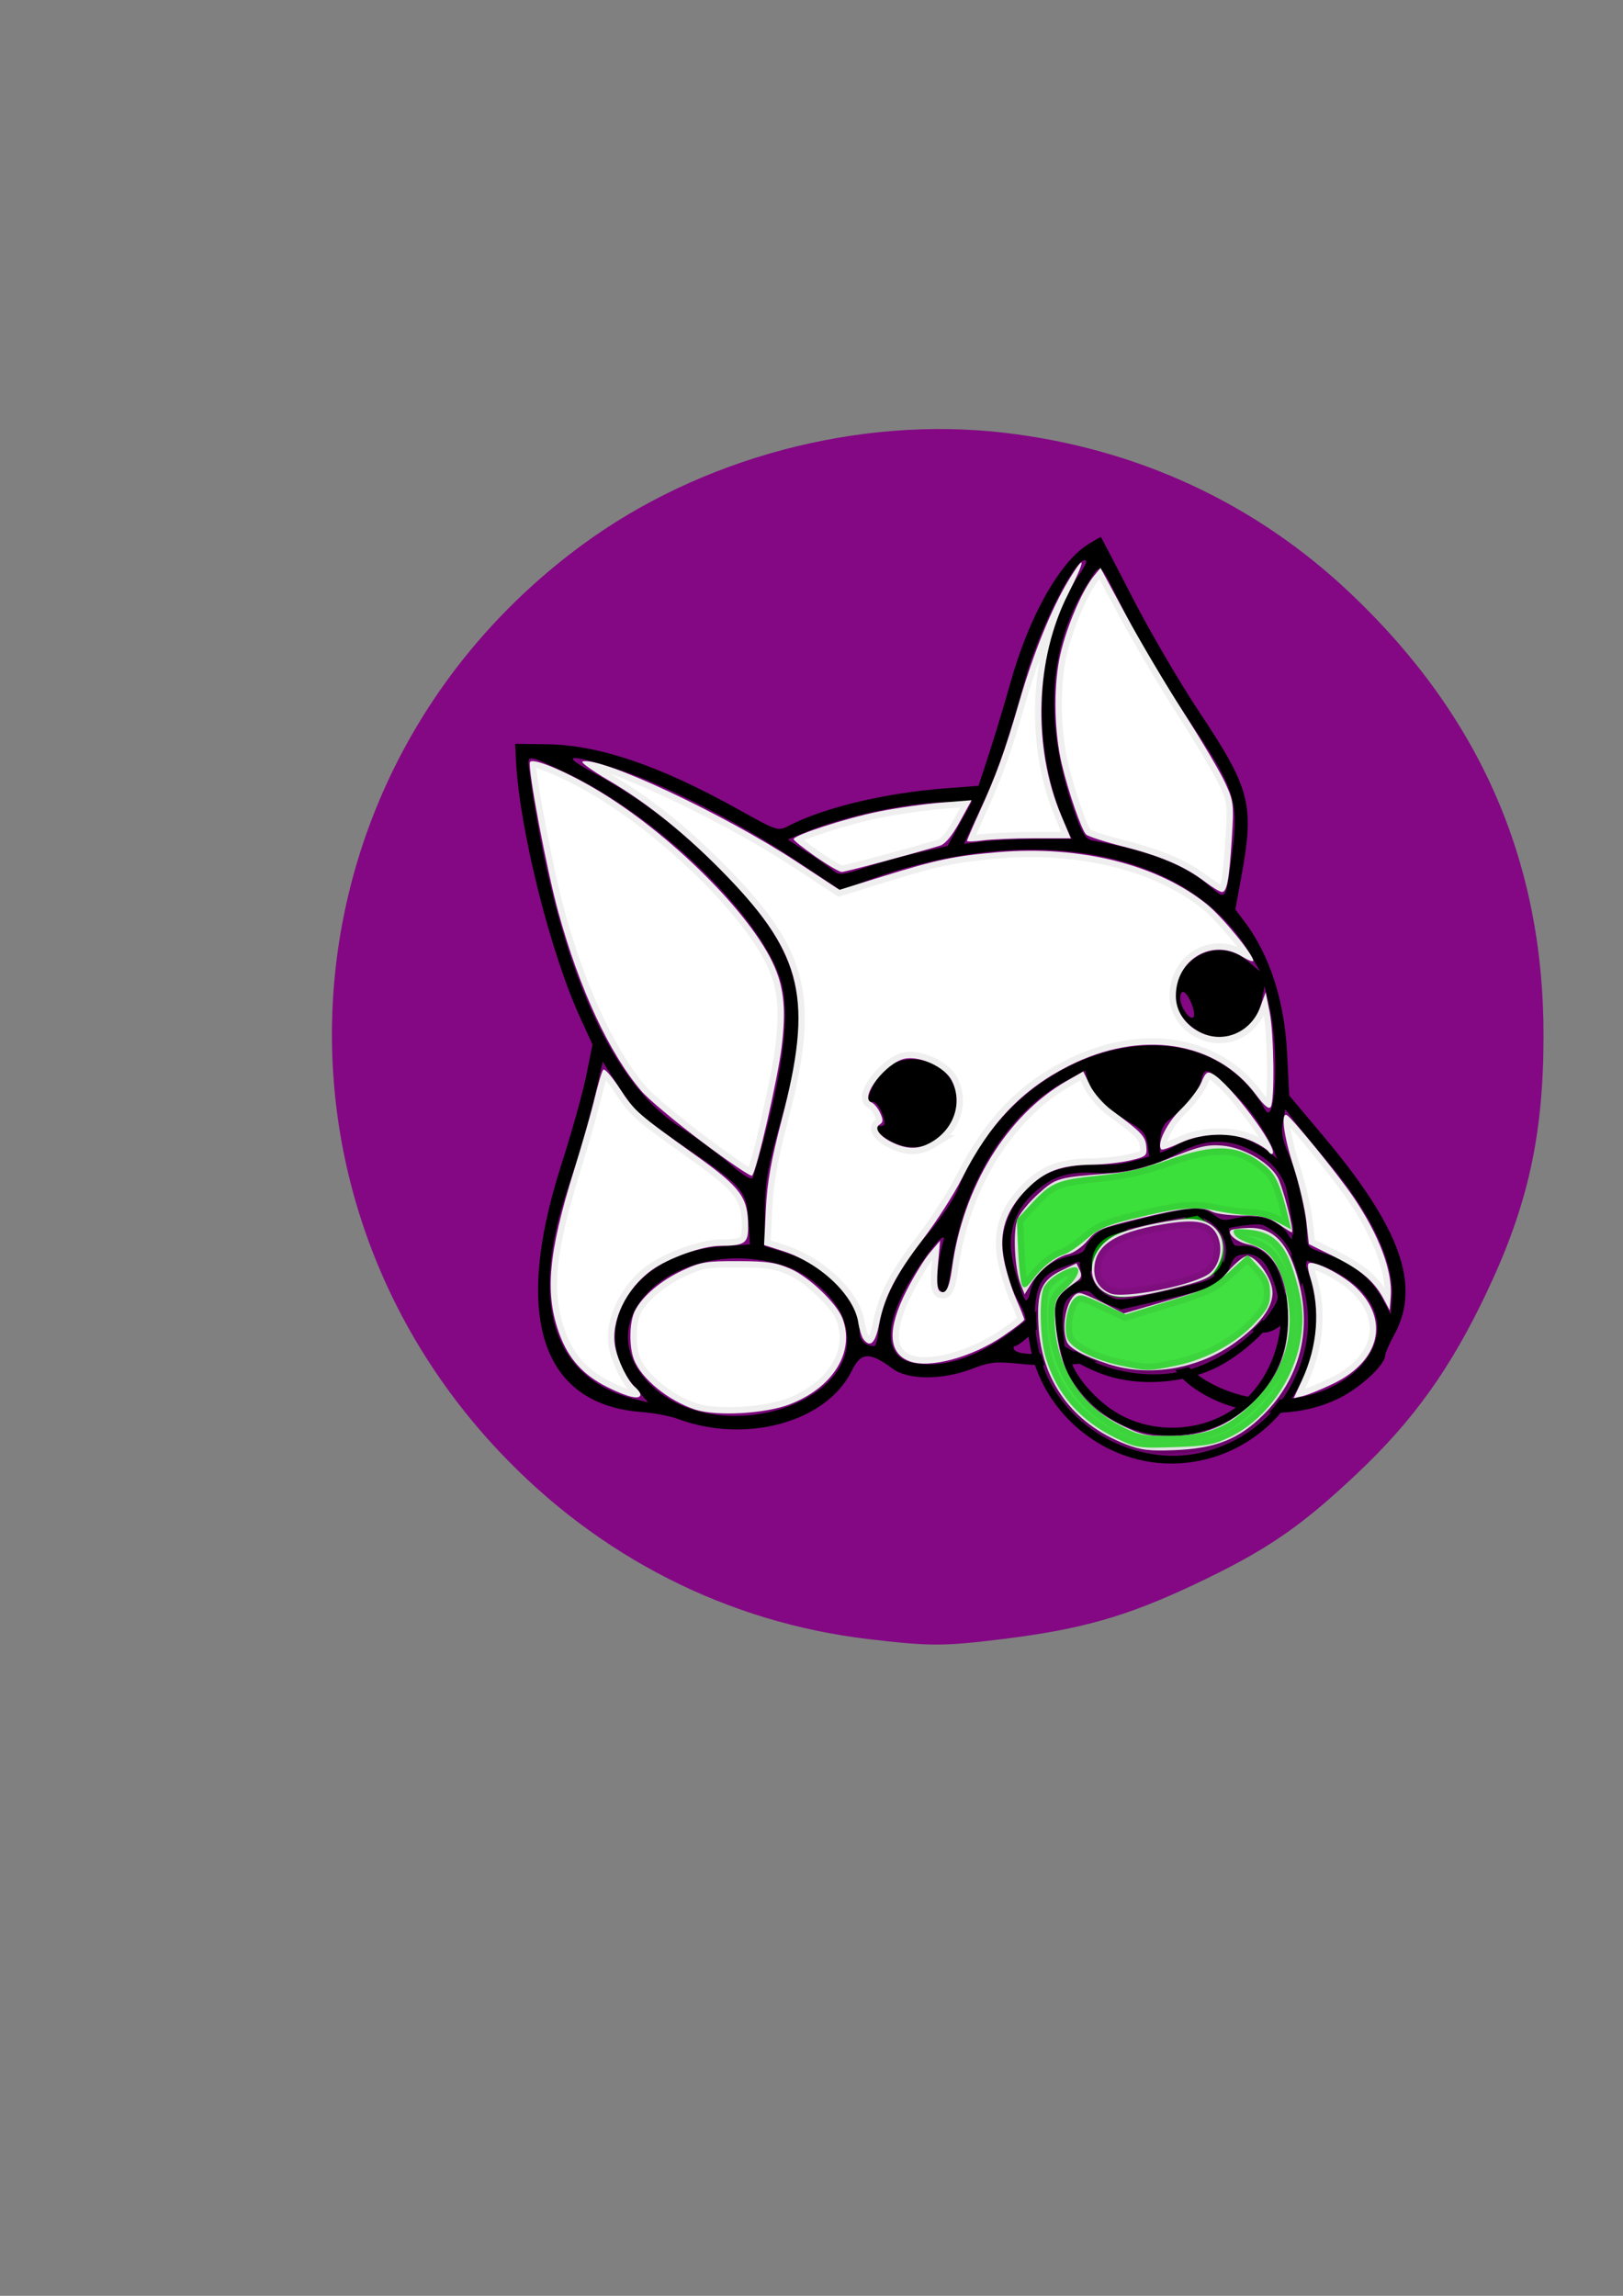 <?xml version="1.0" encoding="UTF-8" standalone="no"?>
<!-- Created with Inkscape (http://www.inkscape.org/) -->

<svg
   xmlns:dc="http://purl.org/dc/elements/1.1/"
   xmlns:cc="http://creativecommons.org/ns#"
   xmlns:rdf="http://www.w3.org/1999/02/22-rdf-syntax-ns#"
   xmlns:svg="http://www.w3.org/2000/svg"
   xmlns="http://www.w3.org/2000/svg"
   xmlns:sodipodi="http://sodipodi.sourceforge.net/DTD/sodipodi-0.dtd"
   xmlns:inkscape="http://www.inkscape.org/namespaces/inkscape"
   width="210mm"
   height="297mm"
   viewBox="0 0 210 297"
   version="1.1"
   id="svg5632"
   sodipodi:docname="icone reproduction violet.svg"
   inkscape:version="0.92.5 (2060ec1f9f, 2020-04-08)">
  <rect x="0" y="0" width="210" height="297" fill="#808080" stroke="none"/>
  <defs
     id="defs5626" />
  <sodipodi:namedview
     id="base"
     pagecolor="#ffffff"
     bordercolor="#666666"
     borderopacity="1.0"
     inkscape:pageopacity="0.0"
     inkscape:pageshadow="2"
     inkscape:zoom="0.62"
     inkscape:cx="457.0743"
     inkscape:cy="610.12096"
     inkscape:document-units="mm"
     inkscape:current-layer="g6621"
     showgrid="false"
     inkscape:window-width="1920"
     inkscape:window-height="1009"
     inkscape:window-x="-8"
     inkscape:window-y="-8"
     inkscape:window-maximized="1"
     showguides="false" />
  <g
     inkscape:label="Calque 1"
     inkscape:groupmode="layer"
     id="layer1">
    <g
       id="g6509"
       transform="matrix(0.018,0,0,-0.018,-284.94,158.809)"
       style="fill:#000000;stroke:none">
      <g
         id="g6574"
         transform="matrix(4.222,0,0,4.222,-3611.979,-2350.105)"
         style="fill:#000000;stroke:none">
        <g
           id="g6621"
           transform="matrix(0.474,0,0,0.474,2335.544,70.464)"
           style="fill:#000000;stroke:none">
          <g
             id="g25749">
            <g
               style="opacity:1;fill:#840884;fill-opacity:1;stroke:none;stroke-width:1;stroke-miterlimit:4;stroke-dasharray:none;stroke-opacity:1"
               transform="matrix(50.4,0,0,-50.4,1676.489,5111.945)"
               id="g1721">
              <path
                 style="opacity:1;fill:#840884;fill-opacity:1;fill-rule:nonzero;stroke:none;stroke-width:3.78;stroke-miterlimit:4;stroke-dasharray:none;stroke-opacity:1"
                 d="M 466.502,416.603 C 428.536,412.112 393.922,394.518 367.161,366.107 299.283,294.047 309.571,181.301 389.393,122.467 421.247,98.989 463.929,87.635 503.071,92.227 c 35.747,4.194 67.517,18.939 93.112,43.215 34.931,33.131 51.962,72.242 51.882,119.146 -0.045,26.604 -4.21,45.4 -15.203,68.606 -9.758,20.599 -19.71,34.527 -34.931,48.886 -15.471,14.595 -24.528,20.754 -44.053,29.961 -17.96,8.468 -30.13,11.927 -51.124,14.529 -16.036,1.988 -19.692,1.991 -36.252,0.032 z"
                 id="path1718"
                 inkscape:connector-curvature="0"
                 transform="scale(0.265)" />
            </g>
            <g
               transform="matrix(1.339,0,0,1.339,7889.778,-3361.14)"
               id="g6798">
              <g
                 id="g6697"
                 transform="matrix(0.5,0,0,0.5,-1240.826,2428.546)"
                 style="fill:#000000;stroke:none">
                <path
                   id="path6679"
                   d="m 3690,5363 c -155,-94 -321,-389 -420,-743 -29,-104 -80,-272 -112,-372 l -60,-183 -184,-14 c -318,-25 -643,-102 -829,-198 -63,-33 -63,-33 -278,87 -420,234 -748,345 -1026,348 l -169,2 5,-100 C 638,3819 803,3163 964,2815 l 63,-138 -35,-174 C 972,2408 912,2195 859,2030 599,1219 751,748 1289,706 c 66,-5 153,-21 193,-36 368,-138 803,-18 937,259 49,99 95,101 219,9 83,-61 266,-61 424,-1 97,38 131,41 264,27 188,-20 452,4 618,56 115,36 128,37 146,8 79,-129 114,-165 208,-222 214,-128 506,-139 735,-26 115,57 247,179 247,230 0,11 23,64 52,117 139,261 29,566 -376,1050 l -191,227 -11,223 c -14,284 -92,527 -228,709 l -50,66 32,174 c 71,387 50,472 -224,883 -108,162 -270,440 -361,618 -91,177 -167,323 -169,323 -2,0 -31,-17 -64,-37 z m -49,-161 c -236,-331 -271,-907 -82,-1335 l 39,-87 h -184 c -101,0 -231,-6 -289,-13 l -105,-13 88,188 c 89,188 143,344 240,693 77,278 283,680 327,637 5,-5 -10,-37 -34,-70 z m 219,-162 c 116,-231 207,-383 411,-690 197,-296 222,-380 191,-619 -38,-292 -32,-283 -126,-202 -136,116 -321,187 -628,243 -31,5 -54,39 -84,123 -179,491 -158,910 63,1260 69,109 57,117 173,-115 z M 875,4140 c 492,-231 1038,-753 1158,-1106 63,-188 16,-534 -145,-1070 -5,-18 -48,8 -123,72 -63,55 -186,146 -273,202 -381,247 -665,916 -801,1887 -16,114 -27,114 184,15 z m 305,8 c 235,-77 646,-288 925,-474 l 255,-170 103,39 c 906,344 1777,182 2098,-390 l 47,-83 -66,55 c -233,196 -538,-144 -309,-345 140,-123 345,-56 383,126 l 17,84 28,-120 c 51,-227 32,-644 -26,-541 -345,618 -1339,359 -1648,-429 -19,-49 -92,-157 -162,-239 -150,-176 -247,-364 -261,-501 -5,-55 -16,-100 -25,-100 -50,0 -79,30 -79,83 0,154 -185,352 -388,415 l -122,38 2,187 c 1,158 15,235 89,497 185,652 111,915 -394,1401 -205,197 -390,333 -616,455 -186,100 -132,104 149,12 z m 1817,-287 -65,-119 -147,-33 c -82,-18 -212,-54 -290,-81 -123,-41 -146,-44 -173,-20 -18,16 -80,60 -140,99 l -107,70 76,32 c 223,93 558,165 785,169 l 127,2 z m 1243,-962 c 14,-33 19,-67 11,-75 -19,-19 -71,54 -71,100 0,56 32,43 60,-25 z M 1251,2335 c 25,-30 139,-117 252,-194 331,-225 350,-246 360,-404 l 9,-132 -146,-10 C 1250,1565 989,1151 1252,843 l 73,-85 -58,14 c -450,106 -583,514 -371,1138 70,207 120,384 173,617 l 13,58 62,-98 c 33,-53 82,-122 107,-152 z m 2477,62 c 18,-28 85,-81 150,-119 110,-63 118,-74 130,-156 26,-186 20,-206 -100,-323 -61,-60 -177,-191 -258,-290 -321,-398 -640,-589 -900,-540 -156,29 -163,199 -18,443 89,149 196,278 178,214 -35,-125 -43,-247 -19,-267 34,-28 41,-12 67,154 65,426 299,800 602,965 l 110,60 12,-46 c 7,-25 28,-68 46,-95 z m 744,15 c 204,-204 308,-472 308,-791 0,-503 -228,-577 -367,-119 -55,181 -143,318 -248,386 -93,60 -129,317 -54,377 97,76 171,165 182,220 17,78 35,71 179,-73 z m 502,-367 c 229,-271 354,-535 342,-722 l -6,-93 -44,83 c -59,110 -172,200 -301,241 -101,32 -105,36 -105,105 -1,105 -52,326 -100,436 -31,68 -39,115 -29,165 l 13,70 53,-69 c 29,-38 109,-135 177,-216 z m -823,-235 c 97,-73 229,-340 229,-461 0,-39 -245,-188 -394,-239 -230,-80 -663,-123 -696,-70 -7,11 -4,20 5,20 30,0 266,223 349,329 122,157 404,469 424,470 10,1 47,-21 83,-49 z M 2063,1488 c 126,-41 266,-167 308,-278 172,-451 -690,-730 -1050,-339 -332,360 194,798 742,617 z m 3052,-98 c 370,-317 -166,-764 -682,-570 -230,87 -342,254 -214,320 42,21 103,61 137,90 l 62,52 35,-54 c 46,-70 149,-114 213,-89 90,34 143,128 183,325 l 11,54 88,-30 c 48,-17 123,-61 167,-98 z"
                   inkscape:connector-curvature="0" />
                <path
                   id="path6681"
                   d="m 2642,2575 c -27,-14 -64,-47 -83,-75 -43,-60 -72,-151 -43,-133 23,15 54,-19 73,-82 11,-35 6,-45 -21,-45 -55,0 21,-73 104,-101 267,-88 436,303 188,431 -70,36 -153,38 -218,5 z"
                   inkscape:connector-curvature="0" />
              </g>
              <g
                 style="fill:#000000;stroke:none"
                 id="g6647-4"
                 transform="matrix(0.602,0.138,-0.138,0.602,91.305,1526.411)">
                <path
                   style="stroke:#000000;stroke-opacity:0.064"
                   inkscape:connector-curvature="0"
                   d="m 1284.839,2834.305 c -102,-40 -187,-127 -219,-226 -19,-55 -16,-197 5,-270 19,-67 19,-64 9,-191 -22,-297 186,-580 478,-649 425,-100 826,260 769,690 -10,70 -9,88 5,126 12,31 17,78 18,164 1,112 -1,124 -27,177 -32,65 -104,135 -174,168 -66,32 -193,39 -260,15 -28,-10 -91,-19 -153,-22 -87,-4 -120,-2 -188,16 -100,26 -200,27 -263,2 z m 240,-33 c 107,-31 247,-30 359,1 140,40 243,17 341,-74 68,-64 95,-128 96,-230 0,-86 -12,-175 -24,-175 -4,0 -13,15 -19,34 -26,72 -105,116 -210,116 -46,0 -56,4 -78,29 -46,55 -73,61 -285,61 -174,0 -197,-2 -235,-20 -23,-12 -50,-32 -58,-45 -15,-22 -24,-25 -79,-25 -93,0 -163,-37 -198,-107 -32,-62 -37,-55 -46,82 -12,183 55,293 215,356 63,24 130,23 221,-3 z m 408,-294 c 94,-70 96,-190 4,-251 -32,-22 -43,-23 -230,-23 -178,0 -199,2 -229,20 -101,62 -95,212 12,261 36,17 62,19 228,17 171,-3 189,-5 215,-24 z m -560,-109 c -2,-37 -5,-45 -22,-45 -11,0 -39,-9 -63,-20 -66,-30 -86,-84 -86,-225 0,-91 4,-121 24,-170 80,-209 261,-335 480,-335 278,0 502,223 503,500 0,47 -5,105 -12,129 -17,60 -67,108 -119,117 -38,6 -40,8 -44,46 -2,22 -1,41 2,42 3,2 36,0 75,-4 64,-7 72,-11 106,-48 48,-51 70,-121 76,-247 9,-160 -35,-292 -136,-413 -137,-165 -367,-244 -575,-198 -222,50 -405,228 -457,446 -21,84 -16,222 9,306 34,112 67,144 162,155 30,3 60,7 67,8 8,1 11,-14 10,-44 z m 25,-114 c 9,-16 35,-42 59,-58 l 43,-28 h 200 c 229,0 257,7 303,77 20,29 32,38 54,38 72,0 108,-49 117,-157 5,-60 3,-66 -24,-94 -90,-95 -260,-172 -405,-184 -156,-13 -335,50 -457,161 l -63,57 6,51 c 16,125 44,166 114,166 29,0 39,-6 53,-29 z m -27,-350 c 130,-79 313,-109 465,-77 96,20 223,83 290,143 51,46 53,47 46,20 -39,-158 -143,-287 -278,-347 -177,-78 -400,-32 -531,110 -58,62 -110,158 -122,222 l -7,38 41,-38 c 23,-21 66,-53 96,-71 z"
                   id="path6613-2" />
                <path
                   transform="matrix(7.5,0,0,-7.5,4953.03,5527.997)"
                   inkscape:connector-curvature="0"
                   id="path6634-3"
                   d="m -514.265,414.583 c -1.179,-12.591 0.506,-24.13 4.711,-32.261 3.669,-7.096 15.13,-15.901 24.569,-18.876 7.637,-2.407 9.974,-2.476 20.257,-0.597 30.661,5.603 33.833,5.638 57.348,0.636 19.262,-4.098 32.036,-0.667 44.117,11.849 8.568,8.877 10.966,15.833 10.966,31.808 0,18.209 -1.061,20.726 -5.461,12.948 -4.228,-7.475 -12.636,-11.971 -25.142,-13.446 -7.265,-0.857 -10.575,-2.153 -13.846,-5.425 -5.715,-5.715 -9.969,-6.313 -40.534,-5.703 l -25.986,0.519 -6.517,5.242 c -4.396,3.536 -8.254,5.245 -11.854,5.251 -12.615,0.021 -23.772,6.393 -29.706,16.965 -1.484,2.644 -1.982,1.124 -2.921,-8.91 z"
                   style="opacity:1;fill:#800080;fill-opacity:1;fill-rule:nonzero;stroke:#000000;stroke-width:6.096;stroke-miterlimit:4;stroke-dasharray:none;stroke-opacity:0.064" />
                <path
                   transform="matrix(7.5,0,0,-7.5,4953.03,5527.997)"
                   inkscape:connector-curvature="0"
                   id="path6636-6"
                   d="m -453.91,483.237 c -11.052,-3.084 -25.732,-11.086 -34.461,-18.786 l -7.848,-6.923 1.024,-8.709 c 1.157,-9.847 4.432,-17.237 8.293,-18.719 5.388,-2.068 10.077,-0.946 12.685,3.033 1.454,2.219 5.555,5.961 9.112,8.316 l 6.468,4.28 26.623,-1.05 c 29.029,-1.145 33.41,-2.337 39.378,-10.718 8.433,-11.844 20.985,-1.352 20.985,17.54 0,7.342 -0.53,8.444 -6.525,13.576 -8.827,7.556 -23.186,15.011 -34.671,18.003 -11.22,2.922 -30.88,2.997 -41.062,0.156 z"
                   style="opacity:1;fill:#800080;fill-opacity:1;fill-rule:nonzero;stroke:#000000;stroke-width:6.096;stroke-miterlimit:4;stroke-dasharray:none;stroke-opacity:0.064" />
                <path
                   transform="matrix(7.5,0,0,-7.5,4953.03,5527.997)"
                   inkscape:connector-curvature="0"
                   id="path6638-7"
                   d="m -461.364,436.459 c -6.972,-3.034 -10.288,-8.431 -10.288,-16.744 0,-9.107 4.664,-15.757 12.751,-18.18 3.856,-1.155 14.972,-1.61 29.905,-1.224 l 23.768,0.615 5.497,5.999 c 4.362,4.76 5.497,7.348 5.497,12.531 0,8.089 -3.867,14.242 -10.762,17.122 -7.249,3.029 -49.342,2.94 -56.37,-0.118 z"
                   style="opacity:1;fill:#00d700;fill-opacity:0.82;fill-rule:nonzero;stroke:#000000;stroke-width:6.096;stroke-miterlimit:4;stroke-dasharray:none;stroke-opacity:0.064" />
                <path
                   transform="matrix(7.5,0,0,-7.5,4953.03,5527.997)"
                   inkscape:connector-curvature="0"
                   id="path6640-4"
                   d="m -457.504,530.244 c -41.628,-14.526 -63.078,-56.824 -50.204,-99 3.49,-11.433 8.824,-16.141 20.33,-17.945 l 9.274,-1.454 v 5.401 c 0,3.788 -0.742,5.401 -2.484,5.401 -1.366,0 -5.254,1.413 -8.64,3.141 -8.721,4.449 -10.651,10.163 -10.651,31.537 0,17.529 0.075,17.883 6.278,29.493 18.189,34.043 57.338,46.524 91.632,29.212 22.934,-11.577 36.891,-35.107 36.696,-61.866 -0.124,-17.115 -5.378,-26.894 -16.189,-30.133 -5.498,-1.647 -7.826,-4.605 -7.912,-10.051 -0.012,-0.775 3.986,-1.077 8.885,-0.671 7.046,0.584 9.937,1.721 13.842,5.442 7.463,7.112 9.804,14.185 10.713,32.37 0.686,13.717 0.257,18.224 -2.639,27.759 -6.735,22.172 -25.045,42.018 -46.429,50.32 -14.407,5.594 -38.117,6.066 -52.504,1.045 z"
                   style="opacity:1;fill:#800080;fill-opacity:1;fill-rule:nonzero;stroke:#000000;stroke-width:6.096;stroke-miterlimit:4;stroke-dasharray:none;stroke-opacity:0.064" />
              </g>
            </g>
            <path
               inkscape:connector-curvature="0"
               id="path6802"
               d="m 9114.149,2268.882 c -70.267,53.732 -157.691,91.308 -291.279,125.195 -64.756,16.427 -124.743,35.68 -133.304,42.786 -16.027,13.301 -64.913,154.594 -88.515,255.83 -25.743,110.417 -29.34,263.126 -8.753,371.553 19.244,101.353 79.178,246.302 124.722,301.634 l 23.705,28.8 91.358,-169.321 c 50.247,-93.127 143.763,-250.977 207.814,-350.779 64.051,-99.802 130.88,-212.962 148.508,-251.466 30.453,-66.518 31.647,-76.398 23.952,-198.182 -9.601,-151.958 -17.617,-194.995 -36.109,-193.877 -7.541,0.455 -35.485,17.479 -62.098,37.829 z"
               style="opacity:1;fill:#ffffff;fill-opacity:1;fill-rule:nonzero;stroke:#000000;stroke-width:45.72;stroke-miterlimit:4;stroke-dasharray:none;stroke-opacity:0.064" />
            <path
               inkscape:connector-curvature="0"
               id="path6804"
               d="m 8261.327,2414.57 c 0,3.4 19.574,49.05 43.499,101.443 61.92,135.602 92.239,219.347 144.089,397.991 50.509,174.025 116.053,335.609 176.777,435.803 63.184,104.253 62.592,76.791 -1.04,-48.19 -118.652,-233.047 -128.733,-549.252 -25.356,-795.297 l 34.682,-82.547 h -130.202 c -71.611,0 -155.458,-3.462 -186.326,-7.693 -30.868,-4.231 -56.124,-4.911 -56.124,-1.51 z"
               style="opacity:1;fill:#ffffff;fill-opacity:1;fill-rule:nonzero;stroke:#000000;stroke-width:45.72;stroke-miterlimit:4;stroke-dasharray:none;stroke-opacity:0.064" />
            <path
               inkscape:connector-curvature="0"
               id="path6806"
               d="m 7716.972,2357.98 c -43.246,30.202 -78.629,58.308 -78.629,62.457 0,14.459 188.024,75.564 305.282,99.212 64.958,13.101 166.678,27.652 226.044,32.337 l 107.939,8.518 -42.461,-77.438 c -28.116,-51.277 -52.321,-80.346 -71.649,-86.045 -123.826,-36.513 -339.912,-94.192 -352.479,-94.085 -8.48,0.075 -50.802,24.841 -94.048,55.044 z"
               style="opacity:1;fill:#ffffff;fill-opacity:1;fill-rule:nonzero;stroke:#000000;stroke-width:45.72;stroke-miterlimit:4;stroke-dasharray:none;stroke-opacity:0.064" />
            <path
               inkscape:connector-curvature="0"
               id="path6808"
               d="m 7308.573,1334.156 c -94.882,71.46 -192.258,152.997 -216.392,181.192 -115.597,135.049 -223.261,366.965 -299.503,645.149 -40.898,149.226 -108.46,505.589 -101.575,535.774 4.446,19.491 119.492,-27.117 235.285,-95.32 267.599,-157.617 563.589,-451.659 644.036,-639.796 33.748,-78.924 40.564,-155.793 25.238,-284.621 -13.545,-113.86 -90.264,-448.176 -106.559,-464.348 -4.41,-4.377 -85.649,50.509 -180.531,121.97 z"
               style="opacity:1;fill:#ffffff;fill-opacity:1;fill-rule:nonzero;stroke:#000000;stroke-width:45.72;stroke-miterlimit:4;stroke-dasharray:none;stroke-opacity:0.064" />
            <path
               inkscape:connector-curvature="0"
               id="path6810"
               d="m 7889.486,624.378 c -6.545,8.317 -15.033,35.527 -18.863,60.468 -15.146,98.63 -137.733,214.126 -273.236,257.431 l -65.149,20.821 6.393,128.523 c 4.823,96.954 18.852,176.064 57.116,322.072 112.712,430.08 76.733,589.951 -196.578,873.485 -139.947,145.182 -282.313,260.701 -423.21,343.404 -60.135,35.298 -103.283,66.195 -95.885,68.661 61.782,20.594 506.048,-187.029 768.068,-358.948 l 154.884,-101.624 159.593,49.549 c 189.417,58.809 255.879,72.664 411.568,85.8 294.446,24.844 572.958,-44.982 749.18,-187.826 54.016,-43.785 165.776,-179.678 166.057,-201.915 0.075,-5.533 -18.207,1.272 -40.615,15.121 -107.569,66.481 -237.483,-11.168 -237.483,-141.943 0,-53.777 31.566,-101.783 85.145,-129.49 84.344,-43.616 183.983,-2.605 218.107,89.771 l 19.421,52.574 14.067,-70.045 c 15.814,-78.743 18.775,-318.096 4.218,-341.012 -6.502,-10.237 -23.407,3.735 -53.84,44.5 -143.806,192.623 -412.197,233.78 -671.233,102.932 -169.023,-85.38 -284.194,-206.635 -384.38,-404.687 -28.607,-56.552 -91.448,-154.536 -139.646,-217.742 -99.195,-130.082 -137.887,-204.966 -157.82,-305.443 -13.554,-68.325 -31.325,-85.636 -55.878,-54.436 z m 247.959,710.62 c 79.139,48.252 108.516,142.254 68.587,219.468 -24.413,47.209 -112.594,88.254 -167.483,77.956 -67.472,-12.658 -165.687,-139.8 -121.185,-156.877 9.658,-3.706 24.007,-20.89 31.888,-38.186 11.523,-25.29 11.063,-33.466 -2.351,-41.756 -22.211,-13.727 3.408,-45.77 54.341,-67.968 51.491,-22.441 90.807,-20.315 136.204,7.363 z"
               style="opacity:1;fill:#ffffff;fill-opacity:1;fill-rule:nonzero;stroke:#000000;stroke-width:45.72;stroke-miterlimit:4;stroke-dasharray:none;stroke-opacity:0.064" />
            <path
               inkscape:connector-curvature="0"
               id="path6814"
               d="m 8055.682,545.258 c -78.183,28.747 -82.325,114.966 -12.161,253.122 26.578,52.333 64.638,114.203 84.578,137.489 l 36.255,42.339 -7.529,-86.011 c -5.458,-62.351 -3.395,-88.566 7.5,-95.3 20.747,-12.822 33.422,11.823 43.182,83.958 39.29,290.403 197.463,548.472 411.42,671.254 l 59.739,34.282 24.194,-49.873 c 13.451,-27.729 48.364,-67.622 78.629,-89.846 105.836,-77.716 120.395,-92.943 123.73,-129.401 3.1,-33.893 -0.154,-36.751 -57.197,-50.25 -33.266,-7.872 -95.235,-14.836 -137.709,-15.475 -112.527,-1.692 -168.47,-22.433 -232.524,-86.21 -77.692,-77.356 -103.494,-156.407 -83.771,-256.657 7.932,-40.316 27.592,-103.082 43.689,-139.48 16.097,-36.399 29.268,-69.628 29.268,-73.843 0,-4.215 -34.479,-31.045 -76.621,-59.622 -111.958,-75.922 -263.116,-116.787 -334.67,-90.477 z"
               style="opacity:1;fill:#ffffff;fill-opacity:1;fill-rule:nonzero;stroke:#000000;stroke-width:45.72;stroke-miterlimit:4;stroke-dasharray:none;stroke-opacity:0.064" />
            <path
               inkscape:connector-curvature="0"
               id="path6818"
               d="m 9343.707,1299.228 c -4.814,7.789 -31.216,24.362 -58.671,36.829 -72.508,32.926 -179.143,30.384 -257.591,-6.142 -34.381,-16.008 -65.046,-26.569 -68.146,-23.47 -17.96,17.96 19.179,94.605 69.575,143.583 31.062,30.189 64.443,73.954 74.178,97.255 15.033,35.979 21.122,40.534 40.396,30.22 60.383,-32.316 235.677,-265.772 215.048,-286.401 -3.32,-3.32 -9.975,0.336 -14.789,8.125 z"
               style="opacity:1;fill:#ffffff;fill-opacity:1;fill-rule:nonzero;stroke:#000000;stroke-width:45.72;stroke-miterlimit:4;stroke-dasharray:none;stroke-opacity:0.064" />
            <path
               inkscape:connector-curvature="0"
               id="path6820"
               d="m 9756.885,770.865 c -33.569,62.758 -81.167,103.005 -179.488,151.767 l -88.248,43.766 -8.965,81.03 c -4.931,44.567 -25.344,132.162 -45.363,194.656 -35.586,111.091 -47.146,195.791 -25.623,187.737 16.298,-6.099 183.903,-211.944 239.689,-294.374 92.62,-136.858 141.198,-266.015 134.329,-357.149 l -3.743,-49.66 z"
               style="opacity:1;fill:#ffffff;fill-opacity:1;fill-rule:nonzero;stroke:#000000;stroke-width:45.72;stroke-miterlimit:4;stroke-dasharray:none;stroke-opacity:0.064" />
            <path
               inkscape:connector-curvature="0"
               id="path6822"
               d="m 9465.122,479.205 c 55.398,121.006 65.592,253.661 28.415,369.774 -7.066,22.069 -9.704,43.268 -5.863,47.109 15.068,15.068 121.893,-38.484 171.03,-85.739 121.116,-116.476 86.162,-263.72 -81.913,-345.071 -41.55,-20.111 -90.48,-40.072 -108.733,-44.359 l -33.188,-7.794 z"
               style="opacity:1;fill:#ffffff;fill-opacity:1;fill-rule:nonzero;stroke:#000000;stroke-width:45.72;stroke-miterlimit:4;stroke-dasharray:none;stroke-opacity:0.064" />
            <path
               inkscape:connector-curvature="0"
               id="path6824"
               d="m 7285.41,371.957 c -97.253,31.721 -194.873,111.536 -220.922,180.628 -18.104,48.018 -15.942,136.628 4.274,175.217 27.598,52.678 92.529,107.518 170.387,143.906 65.318,30.527 85.29,33.881 199.597,33.518 106.203,-0.337 137.351,-5.01 190.086,-28.519 66.658,-29.716 164.707,-123.575 185.087,-177.177 45.547,-119.797 -33.147,-248.122 -189.114,-308.385 -88.345,-34.135 -263.25,-44.023 -339.395,-19.187 z"
               style="opacity:1;fill:#ffffff;fill-opacity:1;fill-rule:nonzero;stroke:#000000;stroke-width:45.72;stroke-miterlimit:4;stroke-dasharray:none;stroke-opacity:0.064" />
            <path
               inkscape:connector-curvature="0"
               id="path6826"
               d="m 6969.078,452.856 c -85.849,42.899 -138.109,100.388 -170.919,188.016 -54.505,145.571 -41.732,291.781 51.66,591.369 29.037,93.145 62.527,210.181 74.422,260.081 11.895,49.899 25.559,95.081 30.364,100.403 4.805,5.322 31.168,-24.617 58.585,-66.532 54.497,-83.315 61.724,-89.675 275.932,-242.839 160.682,-114.892 185.913,-149.578 185.913,-255.591 0,-58.696 -12.64,-67.217 -100.18,-67.533 -63.665,-0.23 -184.832,-43.235 -246.409,-87.457 -91.398,-65.637 -148.084,-183.994 -131.208,-273.951 9.651,-51.446 45.377,-124.266 71.671,-146.088 10.466,-8.686 19.029,-20.57 19.029,-26.409 0,-20.395 -45.097,-10.328 -118.861,26.532 z"
               style="opacity:1;fill:#ffffff;fill-opacity:1;fill-rule:nonzero;stroke:#000000;stroke-width:45.72;stroke-miterlimit:4;stroke-dasharray:none;stroke-opacity:0.064" />
            <path
               inkscape:connector-curvature="0"
               id="path6828"
               d="m 8454.067,821.703 c -22.211,56.245 -28.775,192.919 -11.292,235.126 8.414,20.312 42.057,60.991 74.763,90.397 63.651,57.228 69.511,58.89 257.901,73.155 73.335,5.553 126.073,19.151 217.742,56.144 101.258,40.863 131.227,47.975 183.938,43.654 75.176,-6.163 167.432,-58.416 199.213,-112.833 18.873,-32.314 61.916,-198.896 51.393,-198.896 -2.219,0 -24.088,13.609 -48.598,30.242 -36.925,25.058 -58.926,30.242 -128.349,30.242 -46.082,0 -95.534,6.288 -109.894,13.974 -38.509,20.61 -101.03,14.553 -264.93,-25.665 -133.058,-32.65 -150.084,-39.955 -181.251,-77.767 -19.023,-23.078 -50.702,-45.313 -70.871,-49.743 -43.59,-9.574 -103.536,-57.742 -133.806,-107.516 l -21.926,-36.054 z"
               style="opacity:1;fill:#ffffff;fill-opacity:1;fill-rule:nonzero;stroke:#000000;stroke-width:45.72;stroke-miterlimit:4;stroke-dasharray:none;stroke-opacity:0.064" />
            <path
               inkscape:connector-curvature="0"
               id="path6830"
               d="m 8770.216,786.032 c -97.976,41.196 -72.427,176.752 41.514,220.265 63.676,24.317 191.717,50.177 249.358,50.362 102.727,0.329 150.796,-87.615 96.531,-176.606 -19.426,-31.857 -37.623,-41.592 -117.898,-63.071 -150.284,-40.211 -226.629,-48.978 -269.506,-30.95 z"
               style="opacity:1;fill:#ffffff;fill-opacity:1;fill-rule:nonzero;stroke:#000000;stroke-width:45.72;stroke-miterlimit:4;stroke-dasharray:none;stroke-opacity:0.064" />
            <path
               inkscape:connector-curvature="0"
               id="path6832"
               d="m 8769.391,535.254 c -88.207,28.465 -140.55,56.636 -149.744,80.594 -24.006,62.558 5.479,174.861 45.908,174.861 8.668,0 47.825,-16.509 87.016,-36.688 l 71.256,-36.688 163.306,47.783 c 156.345,45.746 165.369,50.151 211.694,103.318 26.613,30.544 57.429,55.491 68.481,55.437 29.062,-0.142 80.46,-66.428 89.7,-115.681 10.705,-57.064 -32.739,-121.848 -129.461,-193.051 -131.409,-96.738 -309.633,-127.814 -458.155,-79.886 z"
               style="opacity:1;fill:#ffffff;fill-opacity:1;fill-rule:nonzero;stroke:#000000;stroke-width:45.72;stroke-miterlimit:4;stroke-dasharray:none;stroke-opacity:0.064" />
            <path
               inkscape:connector-curvature="0"
               id="path6834"
               d="m 8829.875,248.054 c -190.489,74.517 -301.54,226.999 -312.175,428.641 -6.376,120.888 10.925,160.859 84.854,196.043 l 51.918,24.709 11.538,-24.511 c 8.959,-19.031 6.254,-28.251 -12.097,-41.237 -74.906,-53.011 -81.317,-65.869 -74.528,-149.489 14.706,-181.139 86.381,-292.321 235.903,-365.93 71.107,-35.006 92.05,-39.644 177.639,-39.344 118.27,0.415 204.305,35.443 294.672,119.971 87.053,81.428 127.54,178.135 126.975,303.293 -0.677,149.967 -53.743,248.338 -142.998,265.082 -39.151,7.345 -76.737,37.165 -63.513,50.389 3.65,3.65 31.26,7.589 61.356,8.754 93.597,3.622 147.739,-54.366 184.412,-197.514 45.572,-177.883 0.731,-344.447 -127.267,-472.742 -88.566,-88.772 -172.029,-121.987 -321.286,-127.858 -89.656,-3.527 -120.614,0.311 -175.403,21.744 z"
               style="opacity:1;fill:#ffffff;fill-opacity:1;fill-rule:nonzero;stroke:#000000;stroke-width:45.72;stroke-miterlimit:4;stroke-dasharray:none;stroke-opacity:0.064" />
            <path
               inkscape:connector-curvature="0"
               id="path6836"
               d="m 8459.511,817.174 c -5.4,8.73 -11.999,65.67 -14.664,126.532 l -4.846,110.659 52.173,56.601 c 70.865,76.88 94.178,86.642 242.563,101.577 91.427,9.202 162.81,25.22 247.862,55.622 173.192,61.907 258.128,56.352 352.283,-23.041 36.986,-31.187 53.842,-70.35 82.699,-192.149 l 8.08,-34.105 -46.706,25.033 c -25.688,13.768 -68.561,25.146 -95.272,25.285 -26.711,0.139 -82.889,7.444 -124.839,16.233 -84.336,17.67 -135.733,12.713 -308.959,-29.796 -85.682,-21.026 -117.558,-35.392 -159.957,-72.088 -29.123,-25.206 -65.345,-49.712 -80.494,-54.459 -36.956,-11.58 -79.879,-46.144 -112.918,-90.925 -20.226,-27.415 -29.701,-32.786 -37.006,-20.977 z"
               style="opacity:0.965;fill:#35df35;fill-opacity:1;fill-rule:nonzero;stroke:#000000;stroke-width:45.72;stroke-miterlimit:4;stroke-dasharray:none;stroke-opacity:0.064" />
            <path
               inkscape:connector-curvature="0"
               id="path6838"
               d="m 8775.02,789.519 c -37.968,16.321 -57.775,46.827 -56.627,87.215 2.416,84.969 71.515,130.512 243.227,160.31 126.059,21.876 177.604,10.668 200.413,-43.577 18.935,-45.034 6.206,-102.617 -29.126,-131.757 -50.378,-41.548 -308.191,-93.554 -357.886,-72.192 z"
               style="opacity:0.965;fill:#840884;fill-opacity:1;fill-rule:nonzero;stroke:#000000;stroke-width:45.72;stroke-miterlimit:4;stroke-dasharray:none;stroke-opacity:0.064" />
            <path
               inkscape:connector-curvature="0"
               id="path6840"
               d="m 8810.384,530.488 c -90.703,19.731 -168.692,58.238 -186.916,92.289 -18.063,33.751 -4.174,123.426 22.913,147.939 19.348,17.509 27.811,15.96 102.585,-18.782 l 81.498,-37.866 153.861,47.153 c 138.295,42.382 160.504,53.169 219.527,106.621 l 65.667,59.468 40.258,-43.929 c 31.781,-34.679 40.258,-54.265 40.258,-93.012 0,-41.507 -8.426,-58.091 -54.593,-107.447 -67.725,-72.404 -173.547,-129.926 -280.853,-152.665 -97.295,-20.617 -108.423,-20.605 -204.206,0.231 z"
               style="opacity:0.965;fill:#3be03b;fill-opacity:1;fill-rule:nonzero;stroke:#000000;stroke-width:45.72;stroke-miterlimit:4;stroke-dasharray:none;stroke-opacity:0.064" />
            <path
               inkscape:connector-curvature="0"
               id="path6842"
               d="m 8797.875,268.671 c -130.233,62.966 -214.487,158.959 -253.916,289.296 -20.851,68.923 -24.646,219.118 -6.399,253.213 14.647,27.368 54.645,56.33 95.742,69.327 42.922,13.573 34.446,-27.023 -15.121,-72.425 -38.572,-35.331 -42.339,-44.711 -42.339,-105.431 0,-165.443 88.042,-310.833 234.629,-387.457 67.68,-35.378 82.92,-38.525 182.71,-37.734 140.364,1.113 216.898,34.907 312.217,137.864 101.915,110.081 136.751,244.117 100.363,386.156 -23.879,93.209 -54.581,138.617 -106.823,157.987 -59.108,21.916 -73.932,30.929 -79.794,48.516 -4.106,12.317 8.938,14.577 57.305,9.93 82.145,-7.893 125.316,-48.485 156.857,-147.484 33.919,-106.464 40.112,-169.048 24.984,-252.476 -26.431,-145.757 -126.366,-282.685 -250.716,-343.524 -57.721,-28.24 -85.174,-33.319 -201.103,-37.201 -128.638,-4.308 -137.368,-2.992 -208.595,31.445 z"
               style="opacity:0.965;fill:#3be03b;fill-opacity:1;fill-rule:nonzero;stroke:#000000;stroke-width:45.72;stroke-miterlimit:4;stroke-dasharray:none;stroke-opacity:0.064" />
          </g>
        </g>
      </g>
    </g>
  </g>
</svg>
